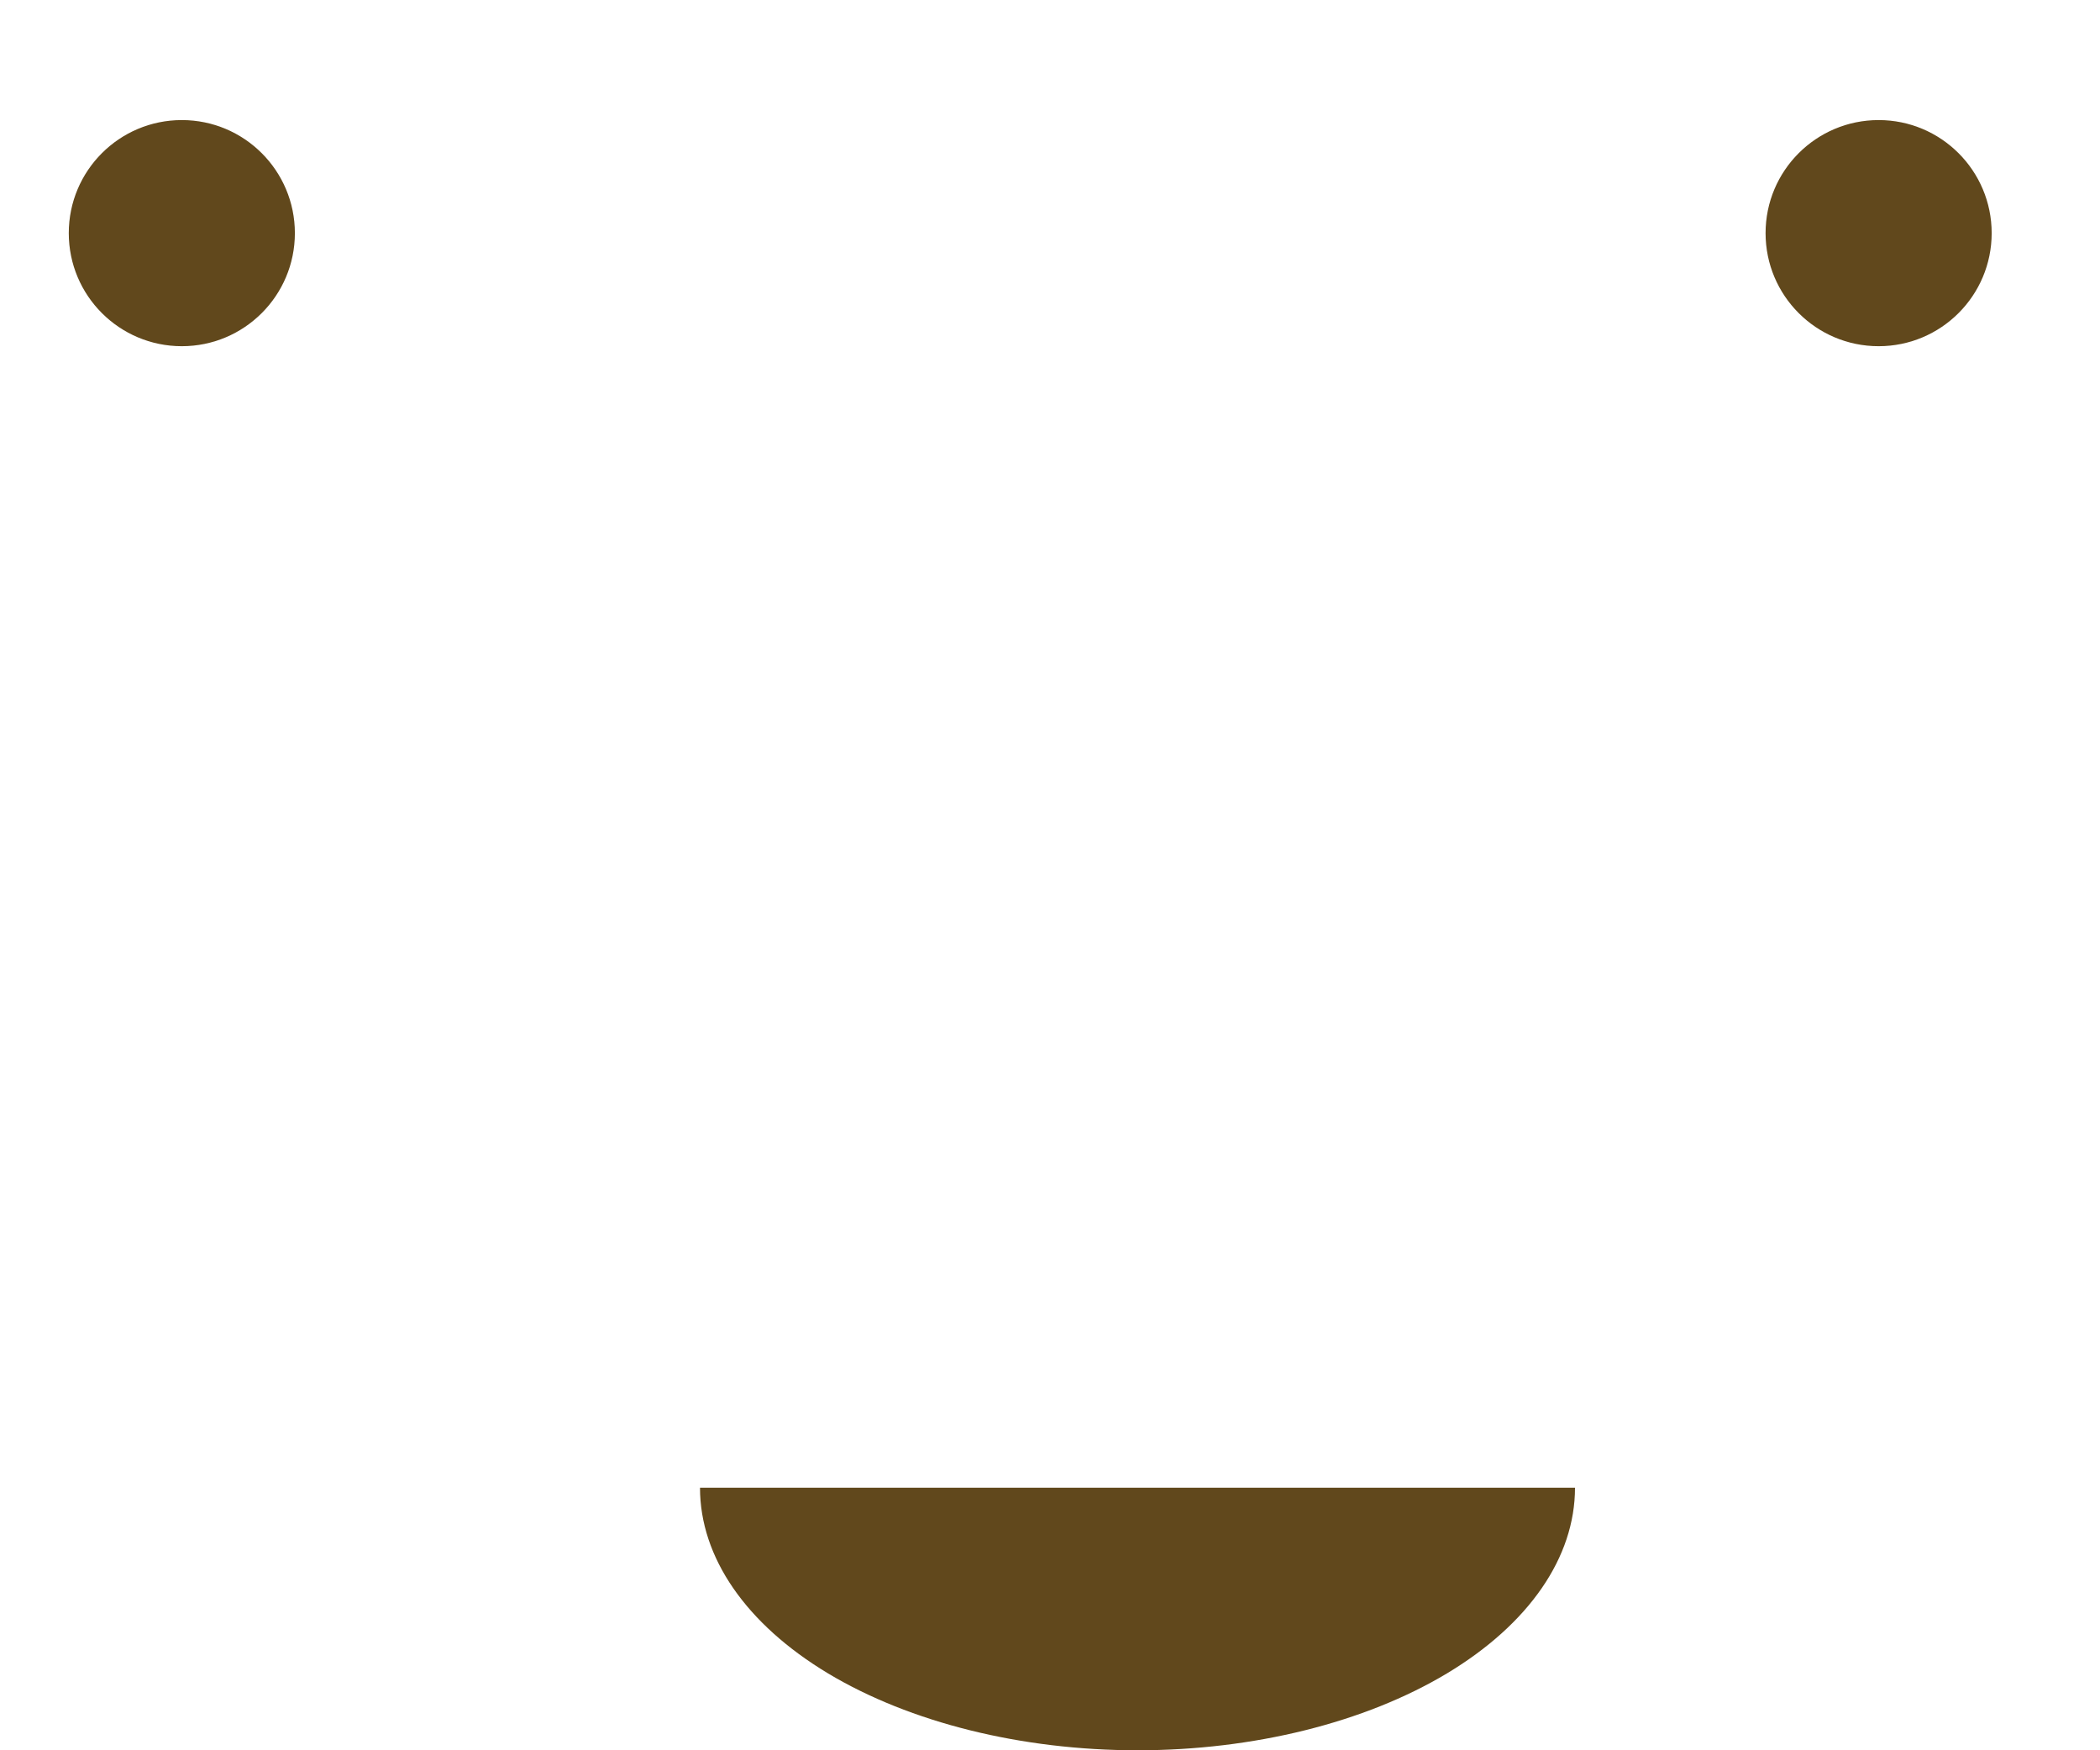 <svg width="12" height="10" viewBox="0 0 12 10" fill="none" xmlns="http://www.w3.org/2000/svg">
<circle cx="1.039" cy="1.332" r="0.646" fill="#61481C"/>
<path d="M9 8.5C9 8.898 8.737 9.279 8.268 9.561C7.799 9.842 7.163 10 6.5 10C5.837 10 5.201 9.842 4.732 9.561C4.263 9.279 4 8.898 4 8.5L6.5 8.5H9Z" fill="#61481C"/>
<circle cx="10.735" cy="1.332" r="0.646" fill="#61481C"/>
</svg>
